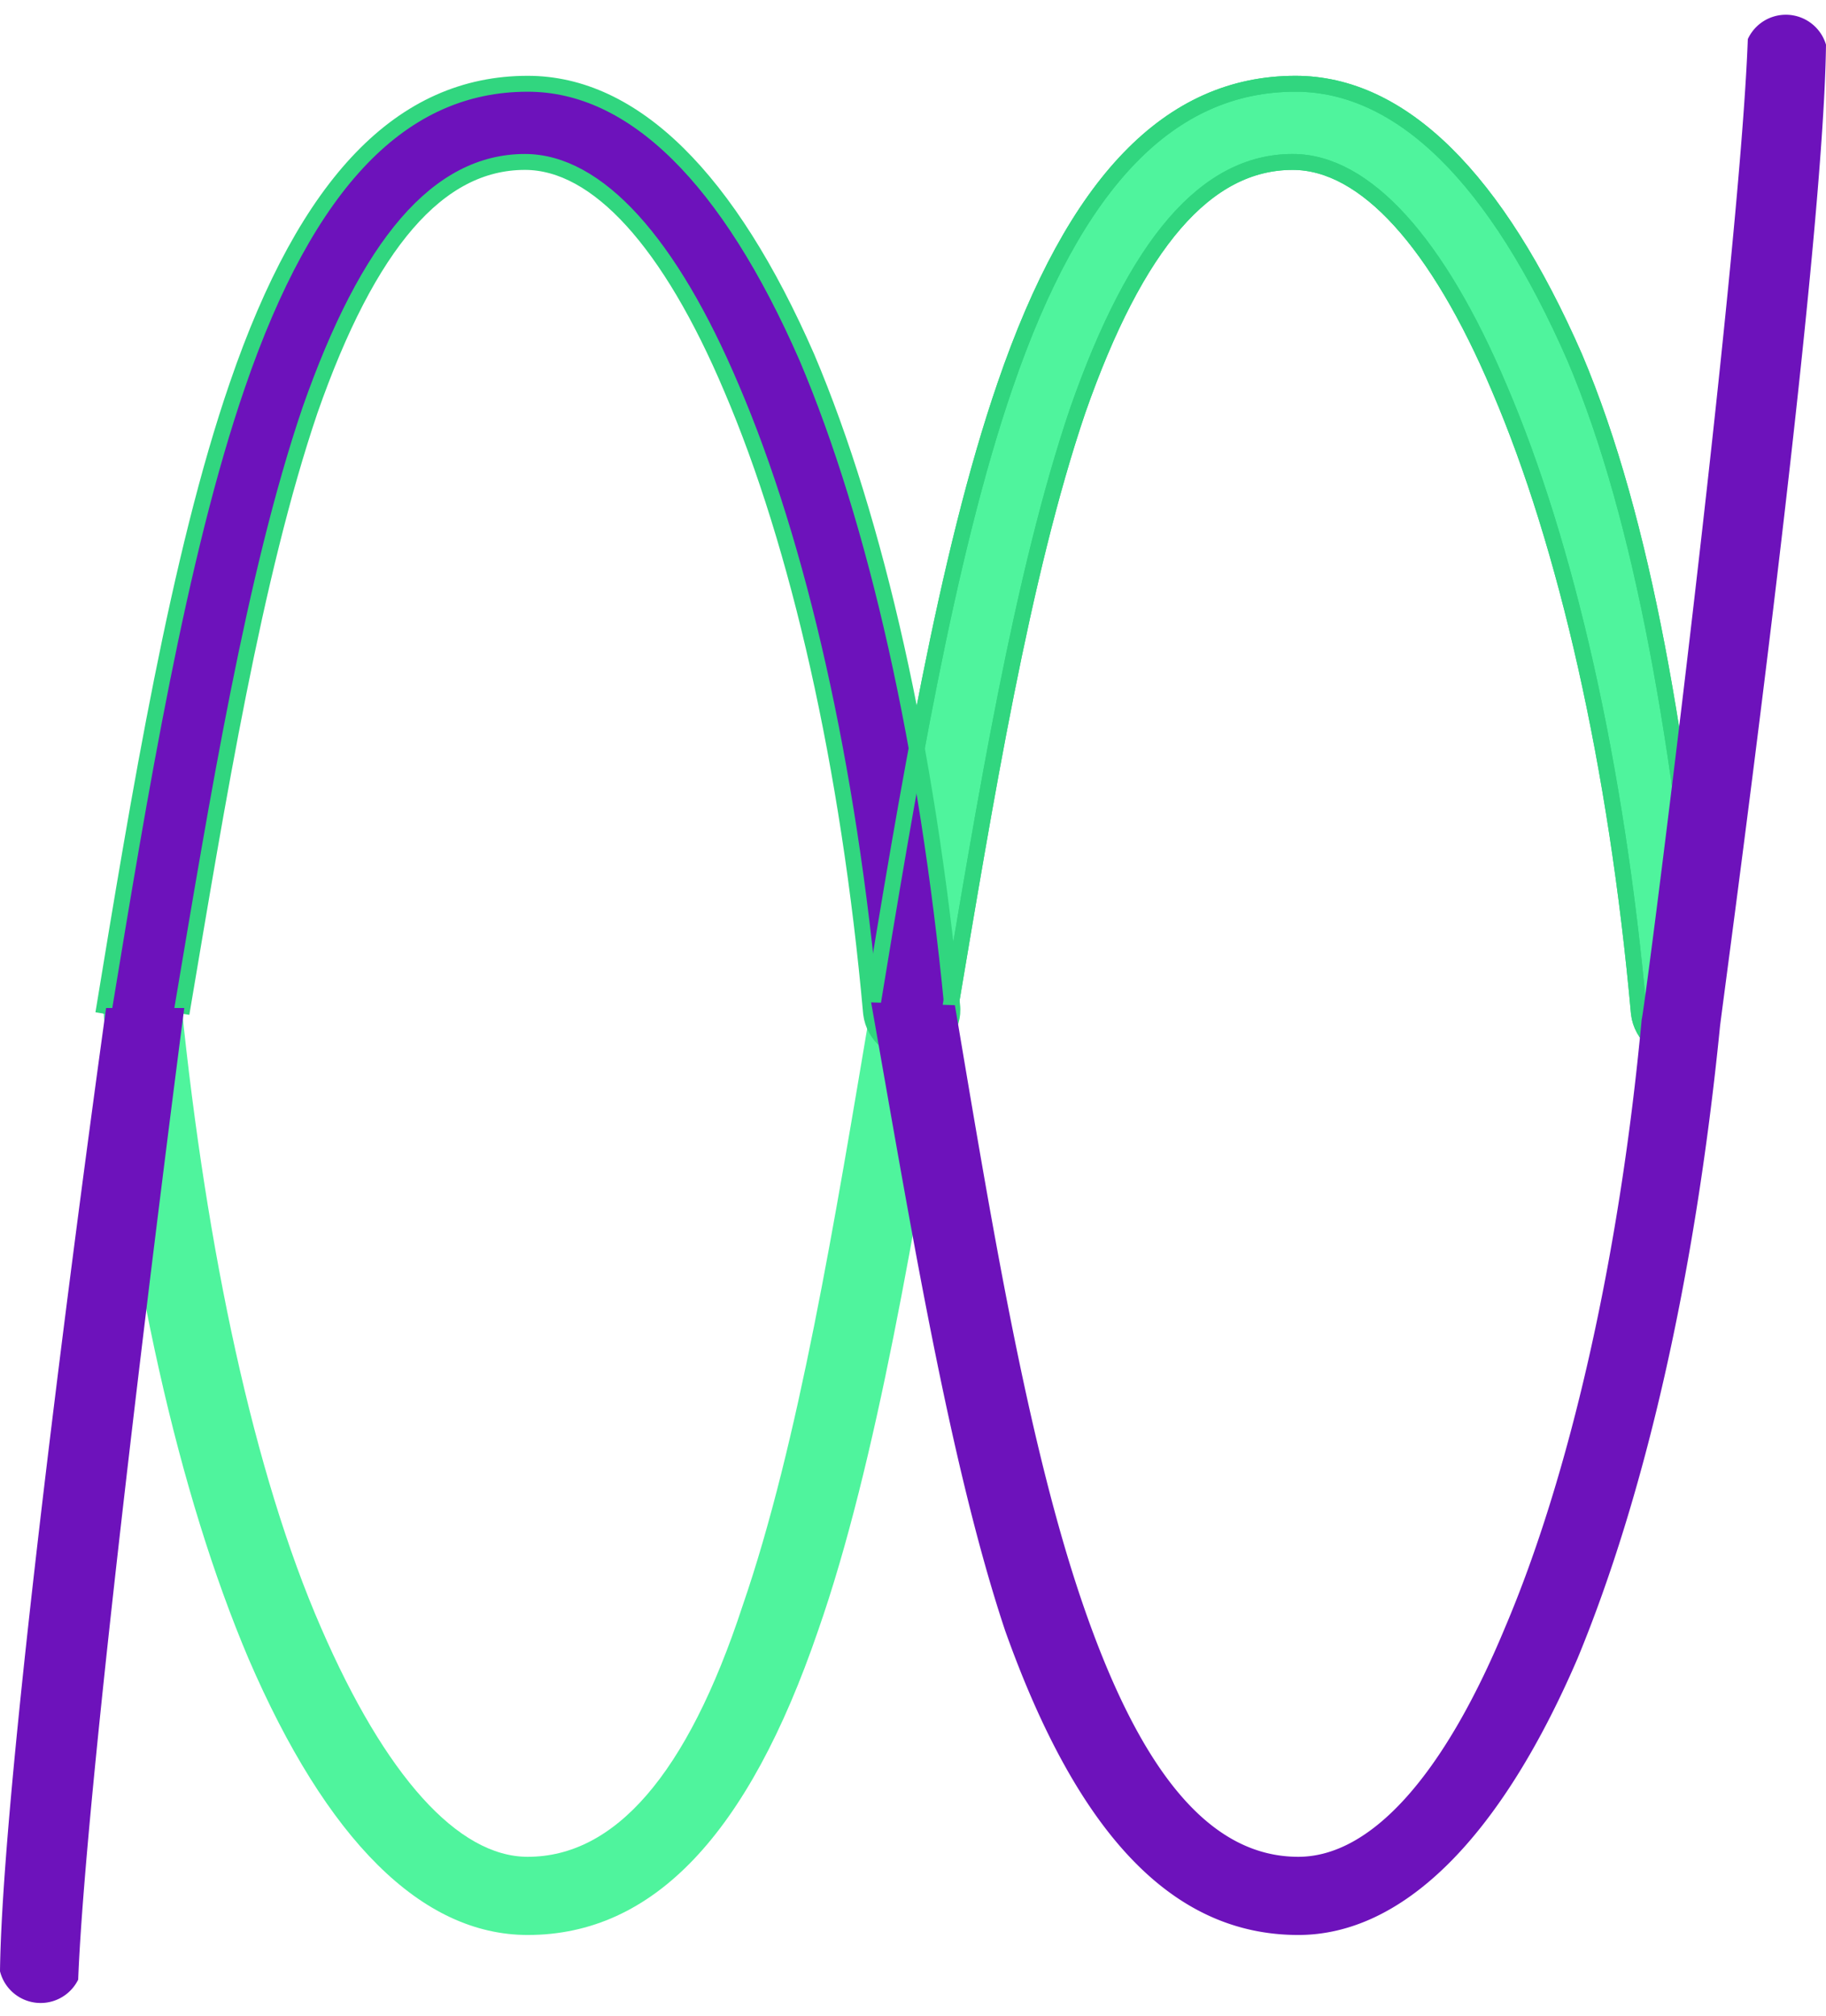 <svg xmlns="http://www.w3.org/2000/svg" viewBox="0 0 654 722">
  <defs>
    <path id="shared-B-path" d="M312 363c13-79 27-164 48-225 25-73 59-108 104-108 38 0 72 34 100 98 25 59 38 140 47 233 1 8 0 14-8 15-8 1-15-5-16-13-8-89-26-168-50-224-22-52-48-81-74-81-31 0-56 29-77 89-20 59-33 139-46 216"/>
    
    <style type="text/css">
      .stroke-width { stroke-width: 5.7; }
      .fill-black { fill: #4FF49D; }
      .fill-grey { fill: #6D12BB; }
      .stroke-white { stroke: #31D67F; }
    </style>
  </defs>
  
  <path id="bottom-wave" class="fill-black" d="M341 360c-13 78-27 164-48 224-25 73-59 109-104 109-38 0-72-34-100-99-25-59-43-139-52-232-1-8 5-15 13-15 8-1 15 5 15 13 9 88 26 168 50 223 23 53 49 82 74 82 31 0 57-29 77-90 20-58 33-138 46-215"/>
  
  <g id="B">
    <use id="behind-bottom" href="#shared-B-path" class="fill-black stroke-white stroke-width"/>
    <path id="top" class="fill-grey stroke-white stroke-width" d="M37 363c13-79 27-164 48-225 25-73 59-108 104-108 38 0 72 34 100 98 25 59 43 140 52 232 1 8-5 15-13 16-8 1-15-5-16-13-8-89-26-168-50-224-22-52-48-81-74-81-31 0-56 29-77 89-20 59-33 139-46 216"/>
  </g>
  
  <use id="bottom-B" href="#shared-B-path" fill="none" class="stroke-white stroke-width"/>
  
  <g id="N">
    <path id="tail" class="fill-grey" d="M38 361S1 625 0 706a15 15 0 0028 3c3-76 33-310 38-348zm28 0H38"/>
    <path id="head-up" class="fill-grey" d="M312 359c14 79 28 165 48 225 26 73 60 109 105 109 37 0 72-34 100-99 24-58 42-136 51-226 0-2 37-270 38-352a15 15 0 00-28-2c-3 82-37 349-38 351-8 86-26 164-49 218-22 53-48 82-74 82-31 0-56-29-77-90-20-58-33-138-46-215"/>
  </g>
</svg>